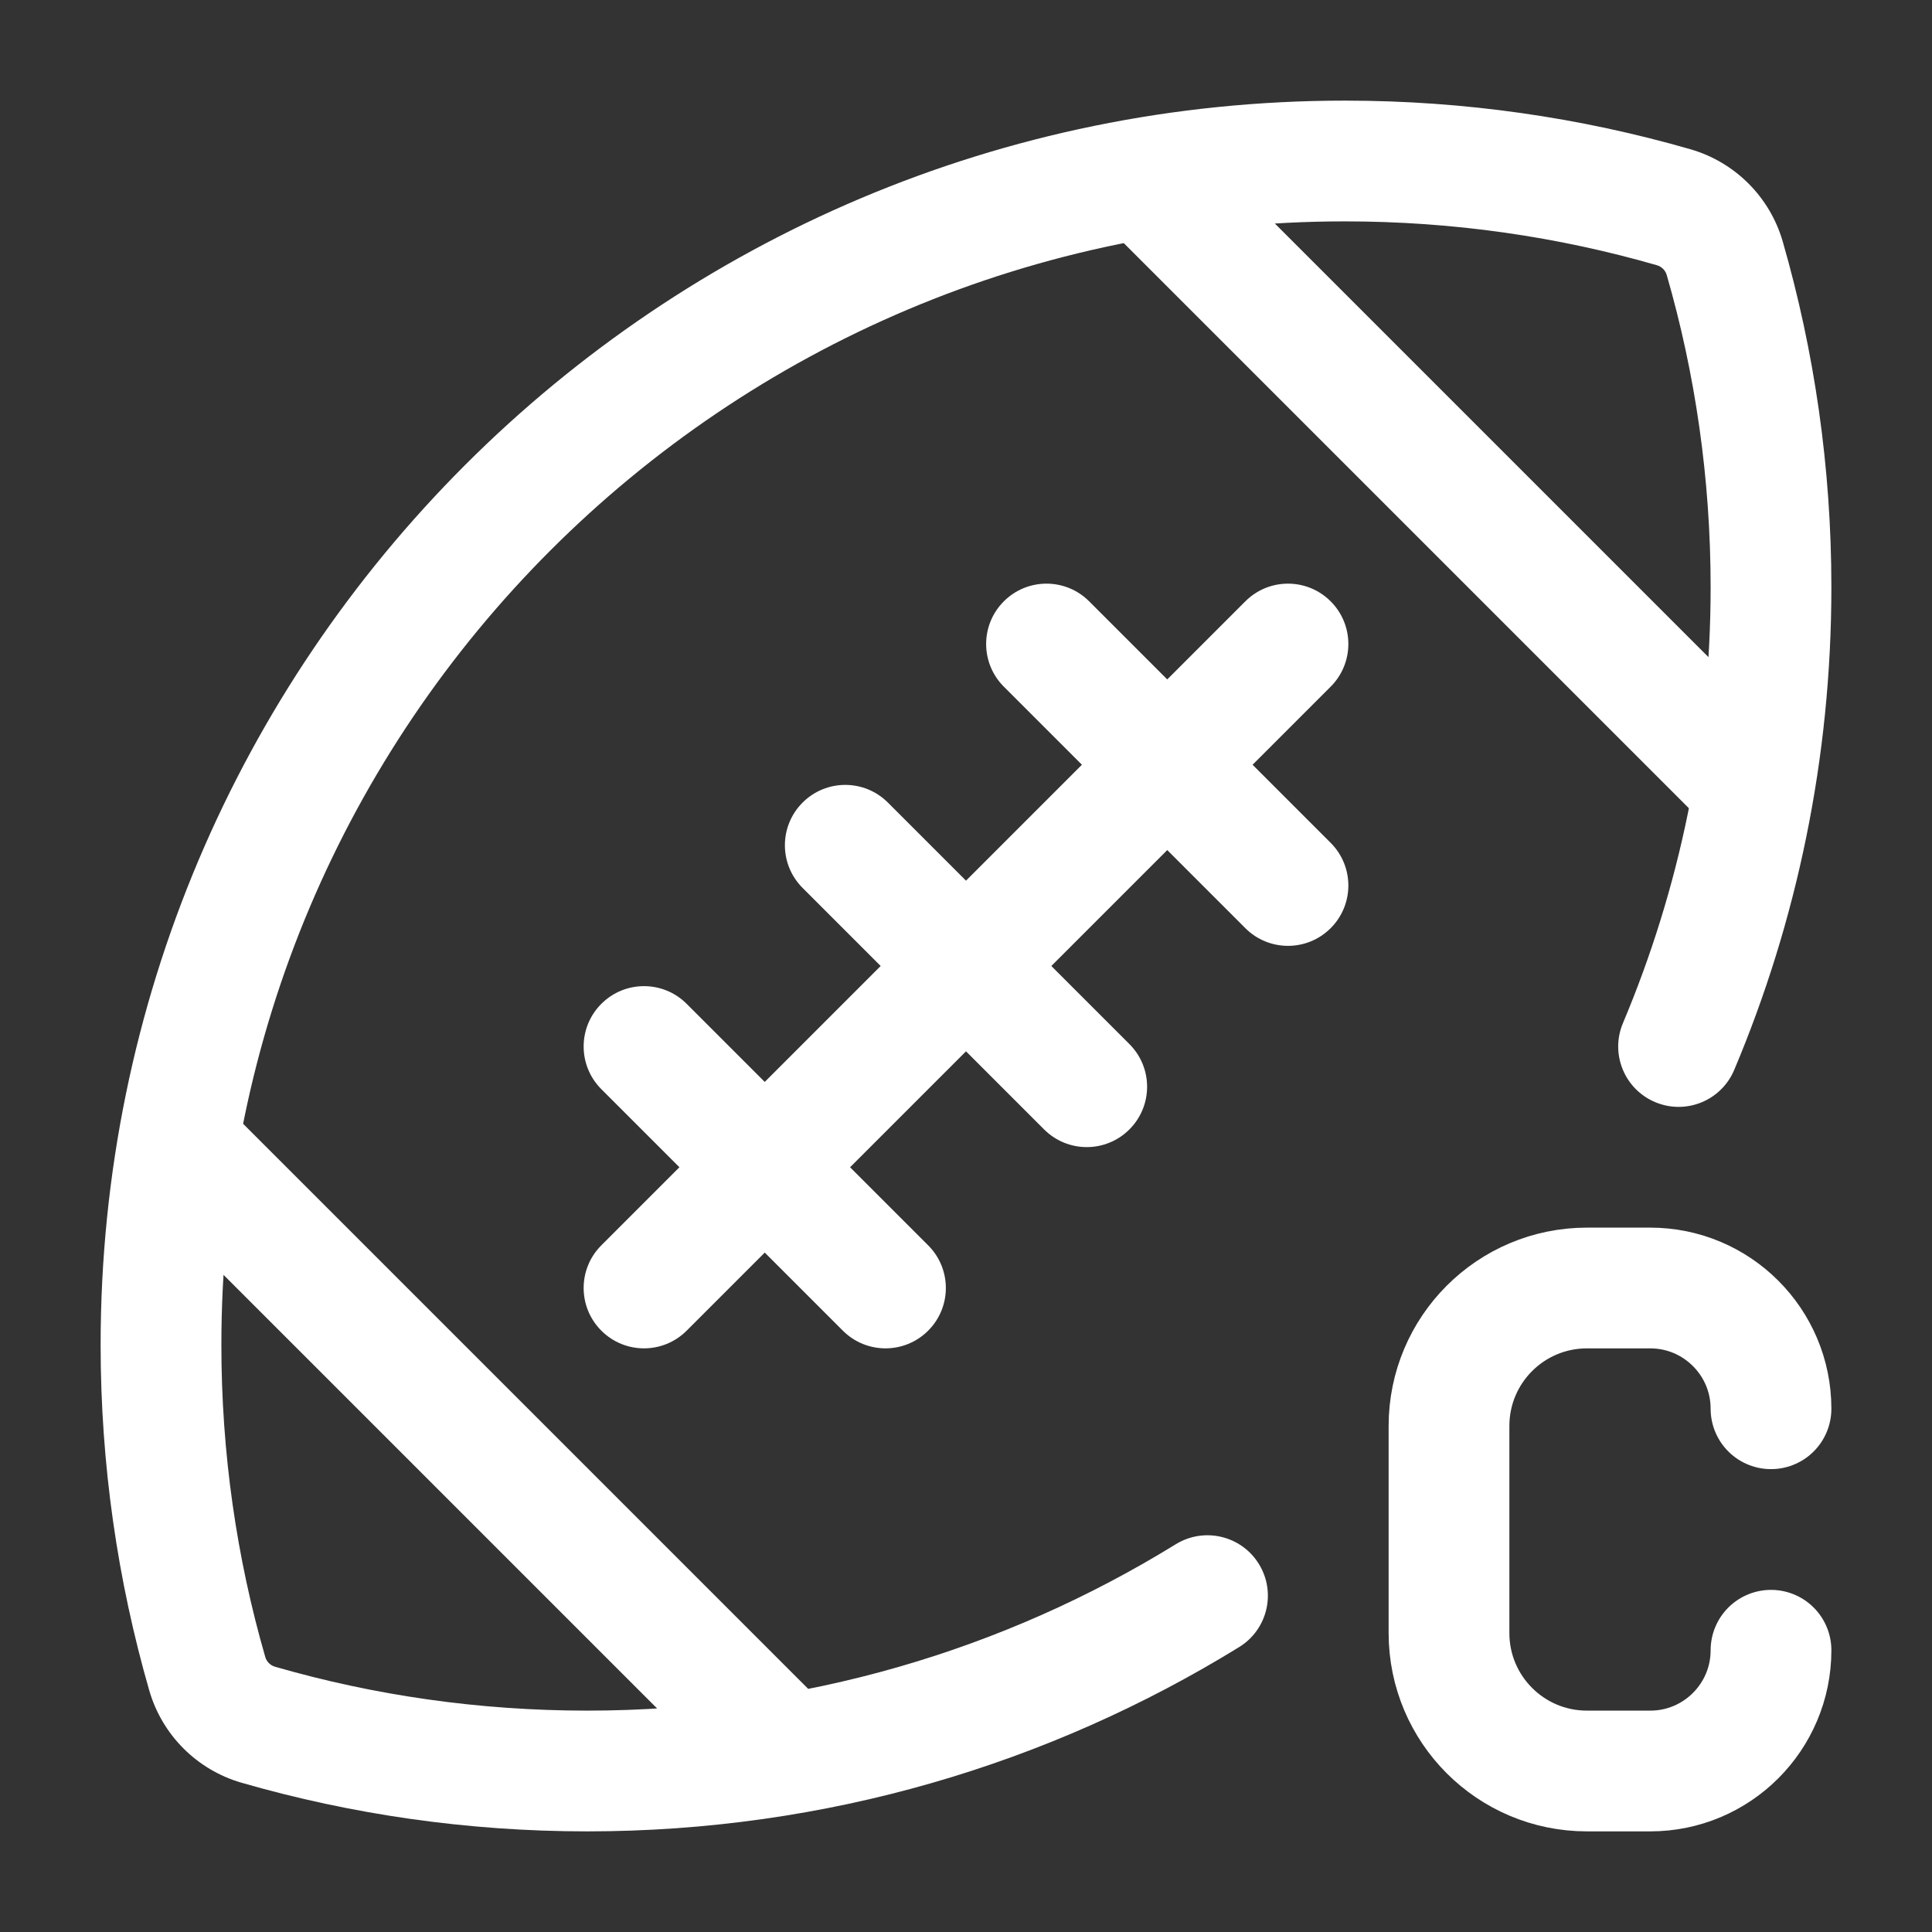 <svg width="24" height="24" viewBox="0 0 24 24" fill="none" xmlns="http://www.w3.org/2000/svg">
<rect x="0" y="0" width="24" height="24" fill="#333333" stroke="none"/>
<path d="M21.425 3.209L22.146 3.001V3.001L21.425 3.209ZM20.791 2.575L20.583 3.295L20.791 2.575ZM3.209 21.425L3.417 20.705L3.417 20.705L3.209 21.425ZM2.575 20.791L3.295 20.583H3.295L2.575 20.791ZM15.394 20.46C15.746 20.243 15.856 19.781 15.638 19.428C15.421 19.076 14.959 18.966 14.606 19.183L15.394 20.46ZM20.161 12.709C20 13.091 20.179 13.53 20.561 13.691C20.943 13.852 21.382 13.673 21.543 13.291L20.161 12.709ZM7.47 15.47C7.177 15.763 7.177 16.237 7.47 16.53C7.763 16.823 8.237 16.823 8.53 16.53L7.47 15.47ZM16.53 8.53C16.823 8.237 16.823 7.763 16.53 7.47C16.237 7.177 15.763 7.177 15.47 7.47L16.53 8.53ZM11.03 9.97C10.737 9.677 10.263 9.677 9.97 9.97C9.677 10.263 9.677 10.737 9.97 11.03L11.03 9.97ZM12.97 14.03C13.263 14.323 13.737 14.323 14.03 14.03C14.323 13.737 14.323 13.263 14.03 12.97L12.97 14.03ZM13.53 7.47C13.237 7.177 12.763 7.177 12.47 7.47C12.177 7.763 12.177 8.237 12.47 8.53L13.53 7.47ZM15.47 11.53C15.763 11.823 16.237 11.823 16.53 11.53C16.823 11.237 16.823 10.763 16.53 10.47L15.47 11.53ZM8.53 12.47C8.237 12.177 7.763 12.177 7.47 12.47C7.177 12.763 7.177 13.237 7.47 13.53L8.53 12.47ZM10.47 16.53C10.763 16.823 11.237 16.823 11.53 16.53C11.823 16.237 11.823 15.763 11.53 15.47L10.47 16.53ZM2.75 16.706C2.75 8.998 8.998 2.75 16.706 2.75V1.25C8.17 1.25 1.25 8.17 1.25 16.706H2.75ZM20.705 3.417C21.06 4.647 21.25 5.948 21.25 7.294H22.75C22.75 5.806 22.539 4.365 22.146 3.001L20.705 3.417ZM16.706 2.75C18.052 2.75 19.353 2.94 20.583 3.295L20.999 1.854C19.635 1.461 18.194 1.25 16.706 1.25V2.75ZM7.294 21.25C5.948 21.25 4.647 21.06 3.417 20.705L3.001 22.146C4.365 22.539 5.806 22.75 7.294 22.75V21.25ZM3.295 20.583C2.94 19.353 2.75 18.052 2.75 16.706H1.25C1.25 18.194 1.461 19.635 1.854 20.999L3.295 20.583ZM14.606 19.183C12.48 20.494 9.977 21.25 7.294 21.25V22.75C10.263 22.75 13.038 21.912 15.394 20.46L14.606 19.183ZM21.25 7.294C21.25 9.216 20.862 11.045 20.161 12.709L21.543 13.291C22.321 11.446 22.75 9.419 22.75 7.294H21.25ZM3.417 20.705C3.358 20.688 3.312 20.642 3.295 20.583L1.854 20.999C2.014 21.553 2.447 21.986 3.001 22.146L3.417 20.705ZM22.146 3.001C21.986 2.447 21.553 2.014 20.999 1.854L20.583 3.295C20.642 3.312 20.688 3.358 20.705 3.417L22.146 3.001ZM8.53 16.53L16.53 8.53L15.47 7.47L7.47 15.47L8.53 16.53ZM9.97 11.03L12.97 14.03L14.03 12.97L11.03 9.97L9.97 11.03ZM12.47 8.53L15.47 11.53L16.53 10.47L13.53 7.47L12.47 8.53ZM7.47 13.53L10.47 16.53L11.53 15.47L8.53 12.47L7.47 13.53ZM1.47 14.53L9.47 22.53L10.53 21.47L2.53 13.47L1.47 14.53ZM13.47 2.53L21.47 10.53L22.53 9.47L14.53 1.47L13.47 2.53Z" fill="white"/>
<path d="M22 17.5V17.5C22 16.672 21.328 16 20.5 16H19.714C18.767 16 18 16.767 18 17.714V20.286C18 21.233 18.767 22 19.714 22H20.5C21.328 22 22 21.328 22 20.5V20.5" stroke="white" stroke-width="1.5" stroke-linecap="round"/>
</svg>
